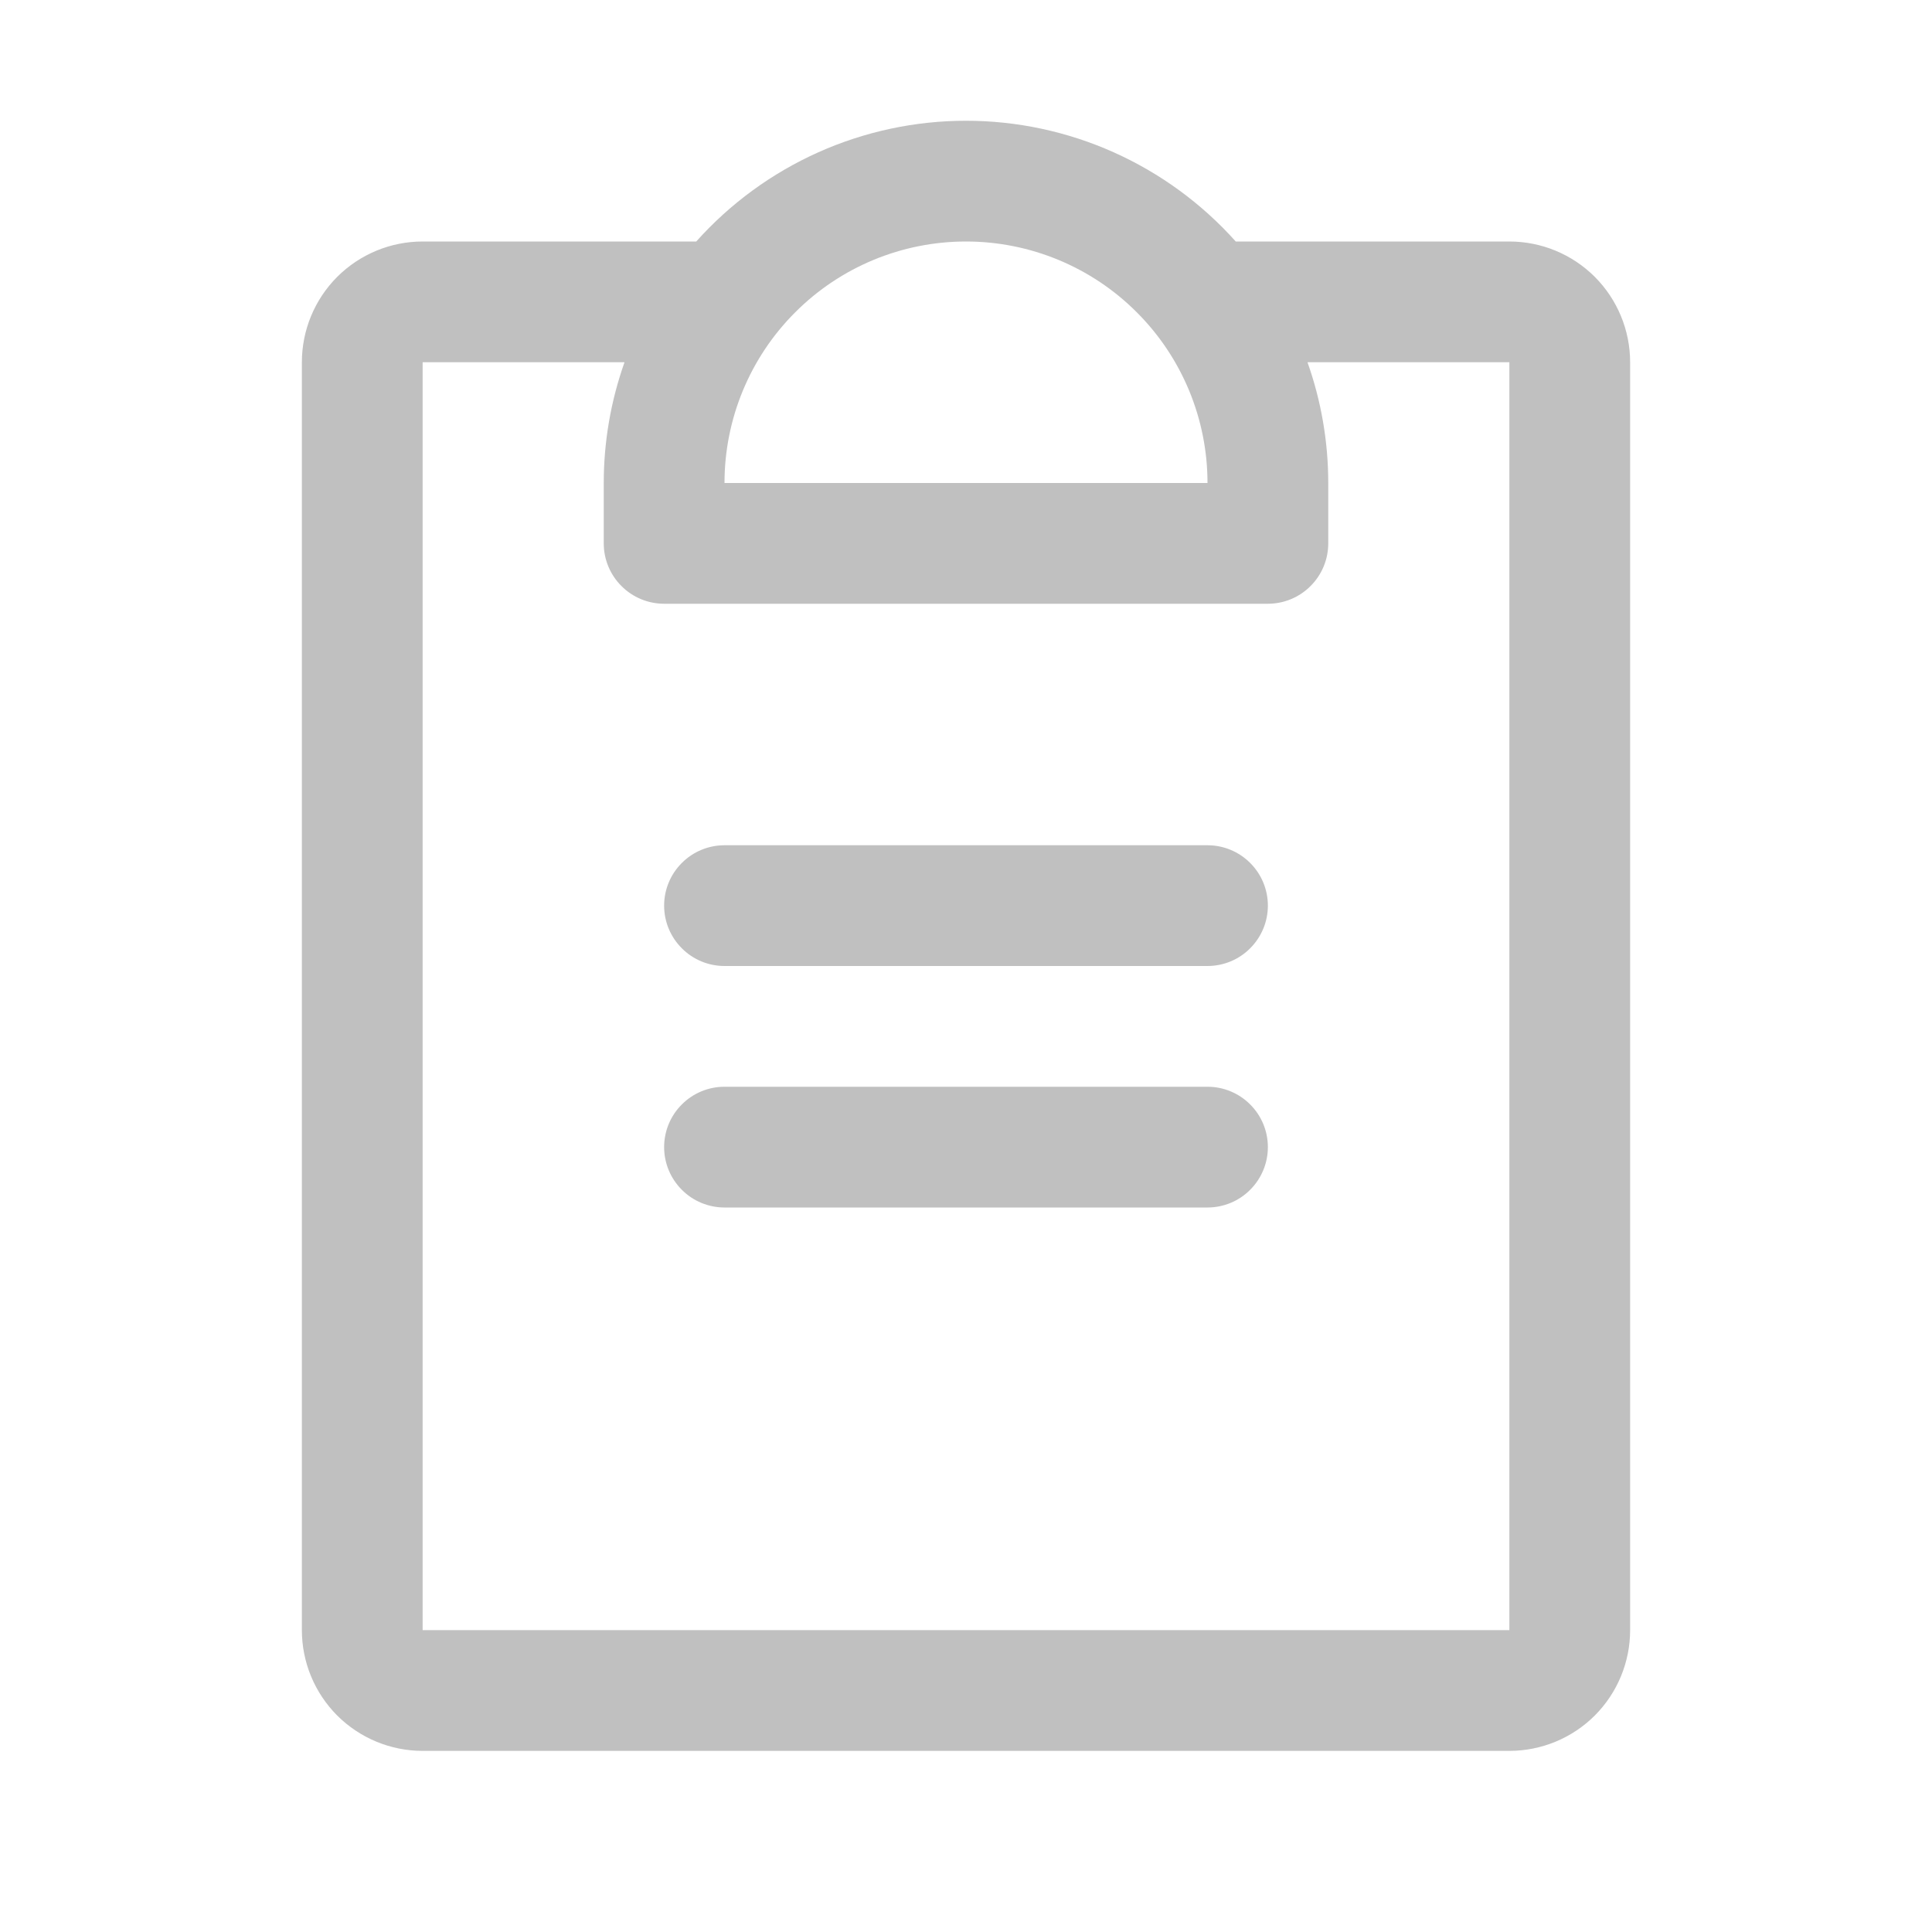 <svg width="24" height="24" viewBox="0 0 24 24" fill="none" xmlns="http://www.w3.org/2000/svg">
<g id="ClipboardText - 24px icon">
<path id="Shape" d="M15.75 14.25C15.75 14.449 15.671 14.639 15.53 14.78C15.39 14.921 15.199 15 15 15H9C8.801 15 8.61 14.921 8.47 14.78C8.329 14.639 8.25 14.449 8.25 14.25C8.25 14.051 8.329 13.86 8.47 13.72C8.61 13.579 8.801 13.5 9 13.5H15C15.199 13.5 15.39 13.579 15.53 13.72C15.671 13.86 15.75 14.051 15.75 14.25ZM15 10.5H9C8.801 10.5 8.61 10.579 8.47 10.72C8.329 10.86 8.25 11.051 8.25 11.25C8.25 11.449 8.329 11.639 8.47 11.78C8.61 11.921 8.801 12 9 12H15C15.199 12 15.39 11.921 15.53 11.78C15.671 11.639 15.75 11.449 15.75 11.25C15.75 11.051 15.671 10.86 15.53 10.72C15.39 10.579 15.199 10.5 15 10.5ZM20.25 4.5V20.25C20.25 20.648 20.092 21.029 19.811 21.311C19.529 21.592 19.148 21.75 18.75 21.75H5.25C4.852 21.75 4.471 21.592 4.189 21.311C3.908 21.029 3.75 20.648 3.75 20.25V4.5C3.75 4.102 3.908 3.721 4.189 3.439C4.471 3.158 4.852 3 5.25 3H8.649C9.071 2.528 9.587 2.151 10.165 1.892C10.742 1.634 11.367 1.5 12 1.5C12.633 1.5 13.258 1.634 13.835 1.892C14.413 2.151 14.929 2.528 15.351 3H18.75C19.148 3 19.529 3.158 19.811 3.439C20.092 3.721 20.25 4.102 20.25 4.5ZM9 6H15C15 5.204 14.684 4.441 14.121 3.879C13.559 3.316 12.796 3 12 3C11.204 3 10.441 3.316 9.879 3.879C9.316 4.441 9 5.204 9 6ZM18.75 4.5H16.242C16.413 4.982 16.5 5.489 16.5 6V6.75C16.5 6.949 16.421 7.14 16.28 7.28C16.14 7.421 15.949 7.5 15.75 7.5H8.25C8.051 7.5 7.86 7.421 7.72 7.28C7.579 7.14 7.5 6.949 7.5 6.75V6C7.5 5.489 7.587 4.982 7.758 4.5H5.25V20.25H18.75V4.5Z" fill="#C0C0C0"/>
</g>
</svg>
